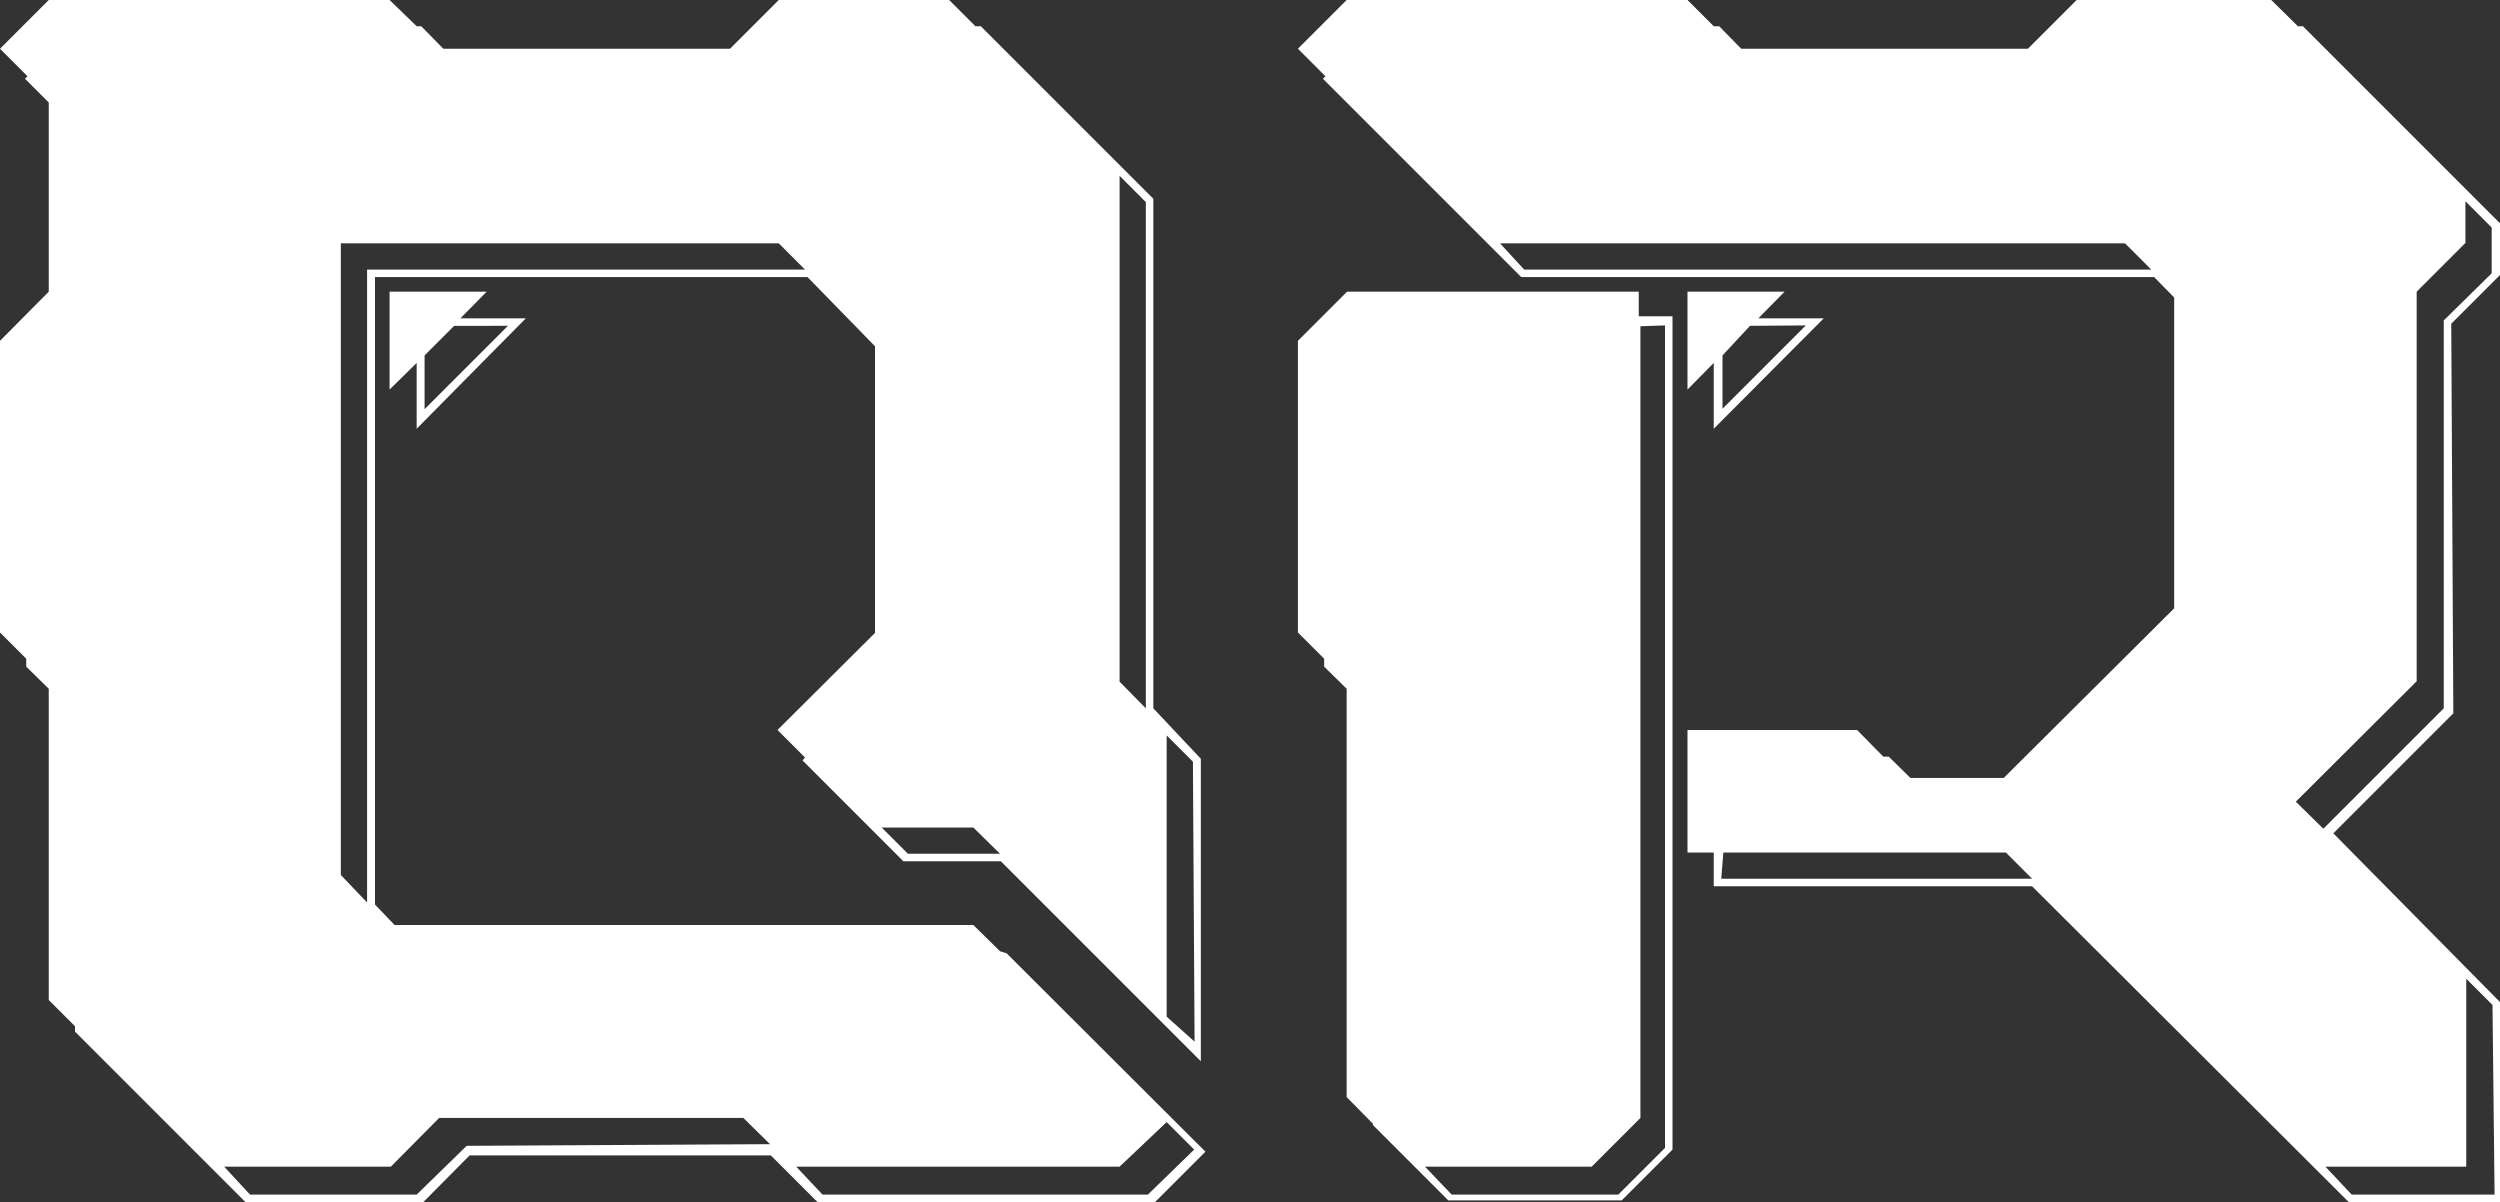 <svg xmlns="http://www.w3.org/2000/svg" viewBox="0 0 60 28.85"><rect x="0" y="0" width="60" height="28.85" fill="#333333" stroke="none"/><defs><style>.cls-1{fill:#fff;}</style></defs><g id="Layer_2" data-name="Layer 2"><g id="Layer_1-2" data-name="Layer 1"><path class="cls-1" d="M40.5,7V9.35l.63-.64v1.58l2.64-2.65H42.2L42.83,7Zm2.84.81-2,2V8.53L42,7.82Z"/><path class="cls-1" d="M39.33,7h-7L31.15,8.18v7l.63.63V16l.54.53v9.8l.63.64V27l1.81,1.81h4.16l1.22-1.22v-20h-.81Zm.63.81V27.55l-1.12,1.12h-4L34.2,28h4l1.17-1.17v-19Z"/><path class="cls-1" d="M12.62,7.64H11.05L11.68,7H9.35V9.35L10,8.71v1.58Zm-.43.18-2,2V8.53l.71-.71Z"/><path class="cls-1" d="M24,22.83l-.64-.63H9.47L9,21.71V6.65H19.38L21,8.31v6.88l-2.34,2.33.66.66-.06.07,2.42,2.42h2.34l4.8,4.8V18.21L27.68,17V4.77L23.54.63h-.13L22.78,0H18.69L17.52,1.17H10.64L10.11.63H10L9.35,0H1.17L0,1.17l.66.66L.6,1.89l.57.57V7L0,8.18v7l.63.63V16l.54.53V24l.63.63v.13l4.14,4.14h4.17l1.16-1.17H18.5l1.17,1.17h8l1.26-1.26-4.77-4.76ZM8.81,6.47V21.66L8.18,21V5.84H18.69l.63.63ZM21.16,19.86h2.2l.64.63H21.79ZM28.67,25,28,24.4V17.65l.63.63ZM27.5,17l-.63-.64V4.22l.63.63ZM11.2,27.5,10,28.67H6L5.38,28h4l1.16-1.17h7.3l.64.63Zm16.35,1.17H19.74L19.11,28h7.76L28,26.93l.66.66Z"/><path class="cls-1" d="M58.83,7.77,60,6.6V5.36L55.27.63h-.12L54.51,0H49.84L48.67,1.17H41.79L41.26.63h-.13L40.5,0H32.32L31.15,1.17l.66.66-.06.06,4.76,4.76H51.7l.48.49V14.6l-4.09,4.07H45.85l-.52-.51H45.2l-.63-.64H40.5v2.94h.63v.81h7.64l7.6,7.58H60v-4.8L56,20l2.88-2.88ZM36,5.84H51l.63.63H36.58Zm5.36,14.62h6.78l.63.63H41.31Zm18.51,8.21H56.44L55.81,28h3.38V23.49l.63.63ZM58.65,17l-2.89,2.89-.66-.65L58,16.35V7l1.17-1.17v-1l.63.63v1.1L58.65,7.69Z"/></g></g></svg>